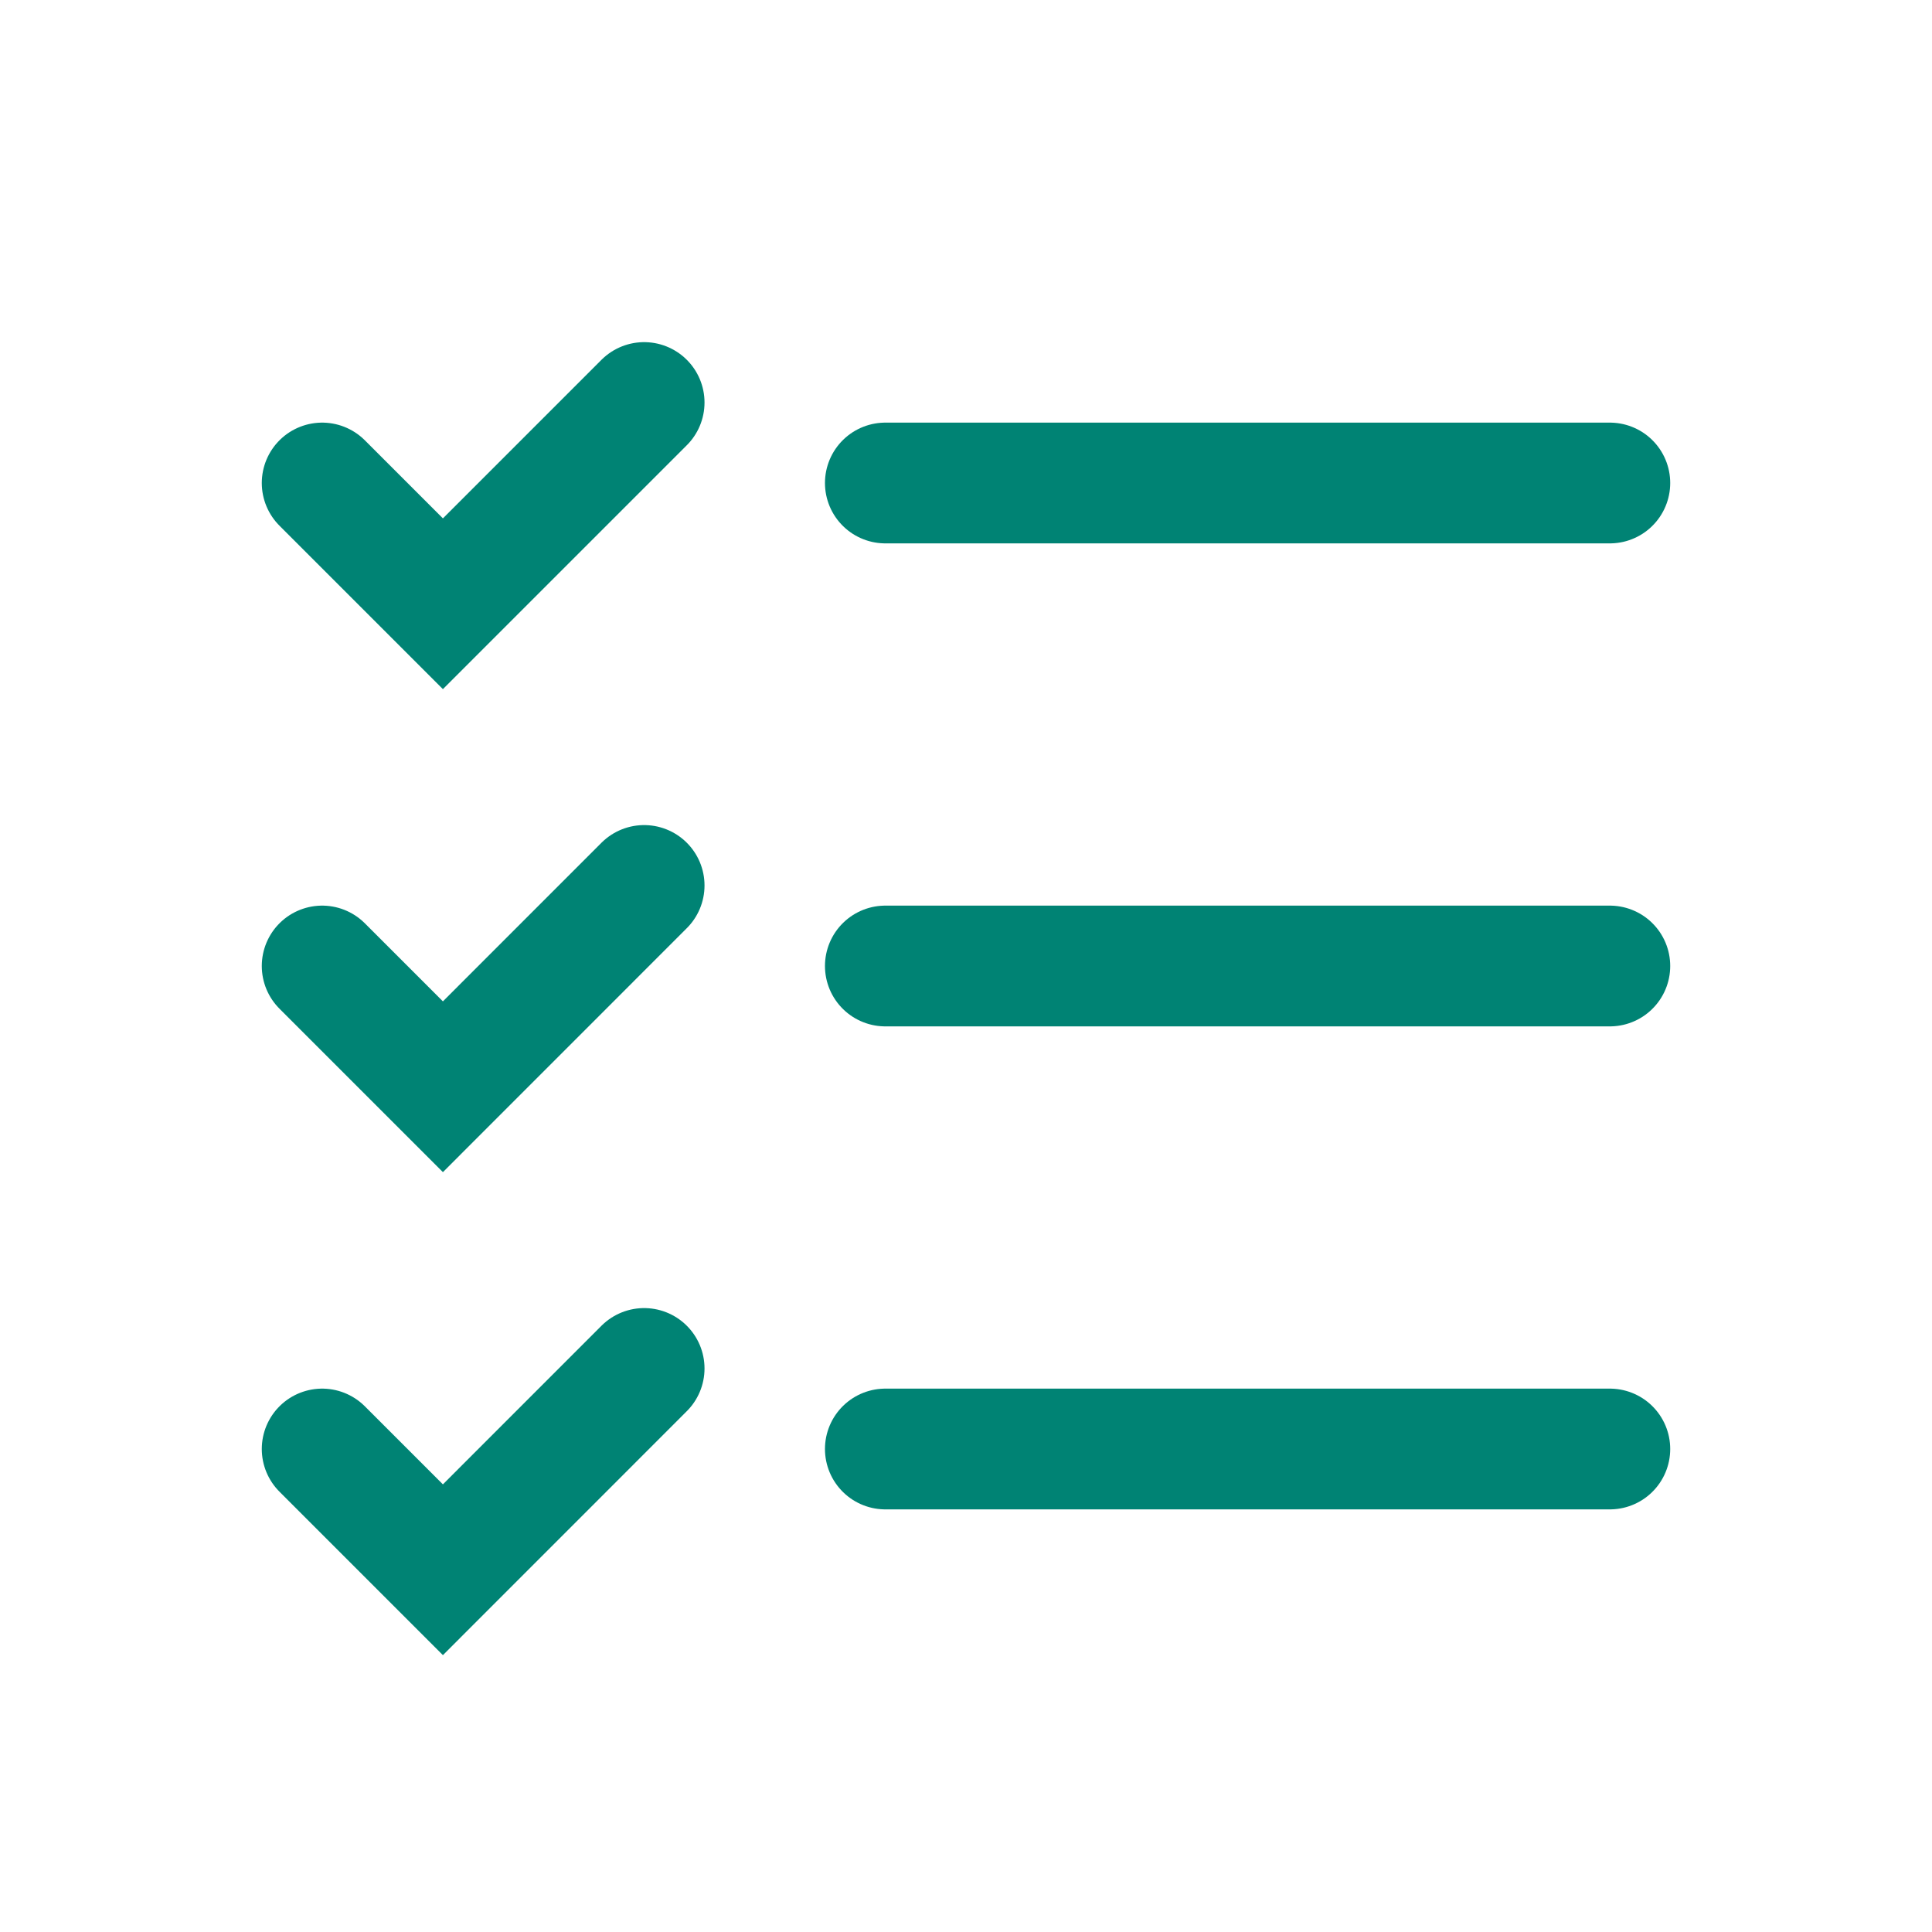 <svg width="32" height="32" viewBox="0 0 32 32" fill="none" xmlns="http://www.w3.org/2000/svg">
<path d="M14.664 8H26.664" stroke="#008374" stroke-width="2" stroke-linecap="round"/>
<path d="M14.664 16H26.664" stroke="#008374" stroke-width="2" stroke-linecap="round"/>
<path d="M14.664 24H26.664" stroke="#008374" stroke-width="2" stroke-linecap="round"/>
<path d="M5.336 16L7.336 18L10.669 14.666" stroke="#008374" stroke-width="2" stroke-linecap="round"/>
<path d="M5.336 24L7.336 26L10.669 22.666" stroke="#008374" stroke-width="2" stroke-linecap="round"/>
<path d="M5.336 8L7.336 10L10.669 6.667" stroke="#008374" stroke-width="2" stroke-linecap="round"/>
</svg>
